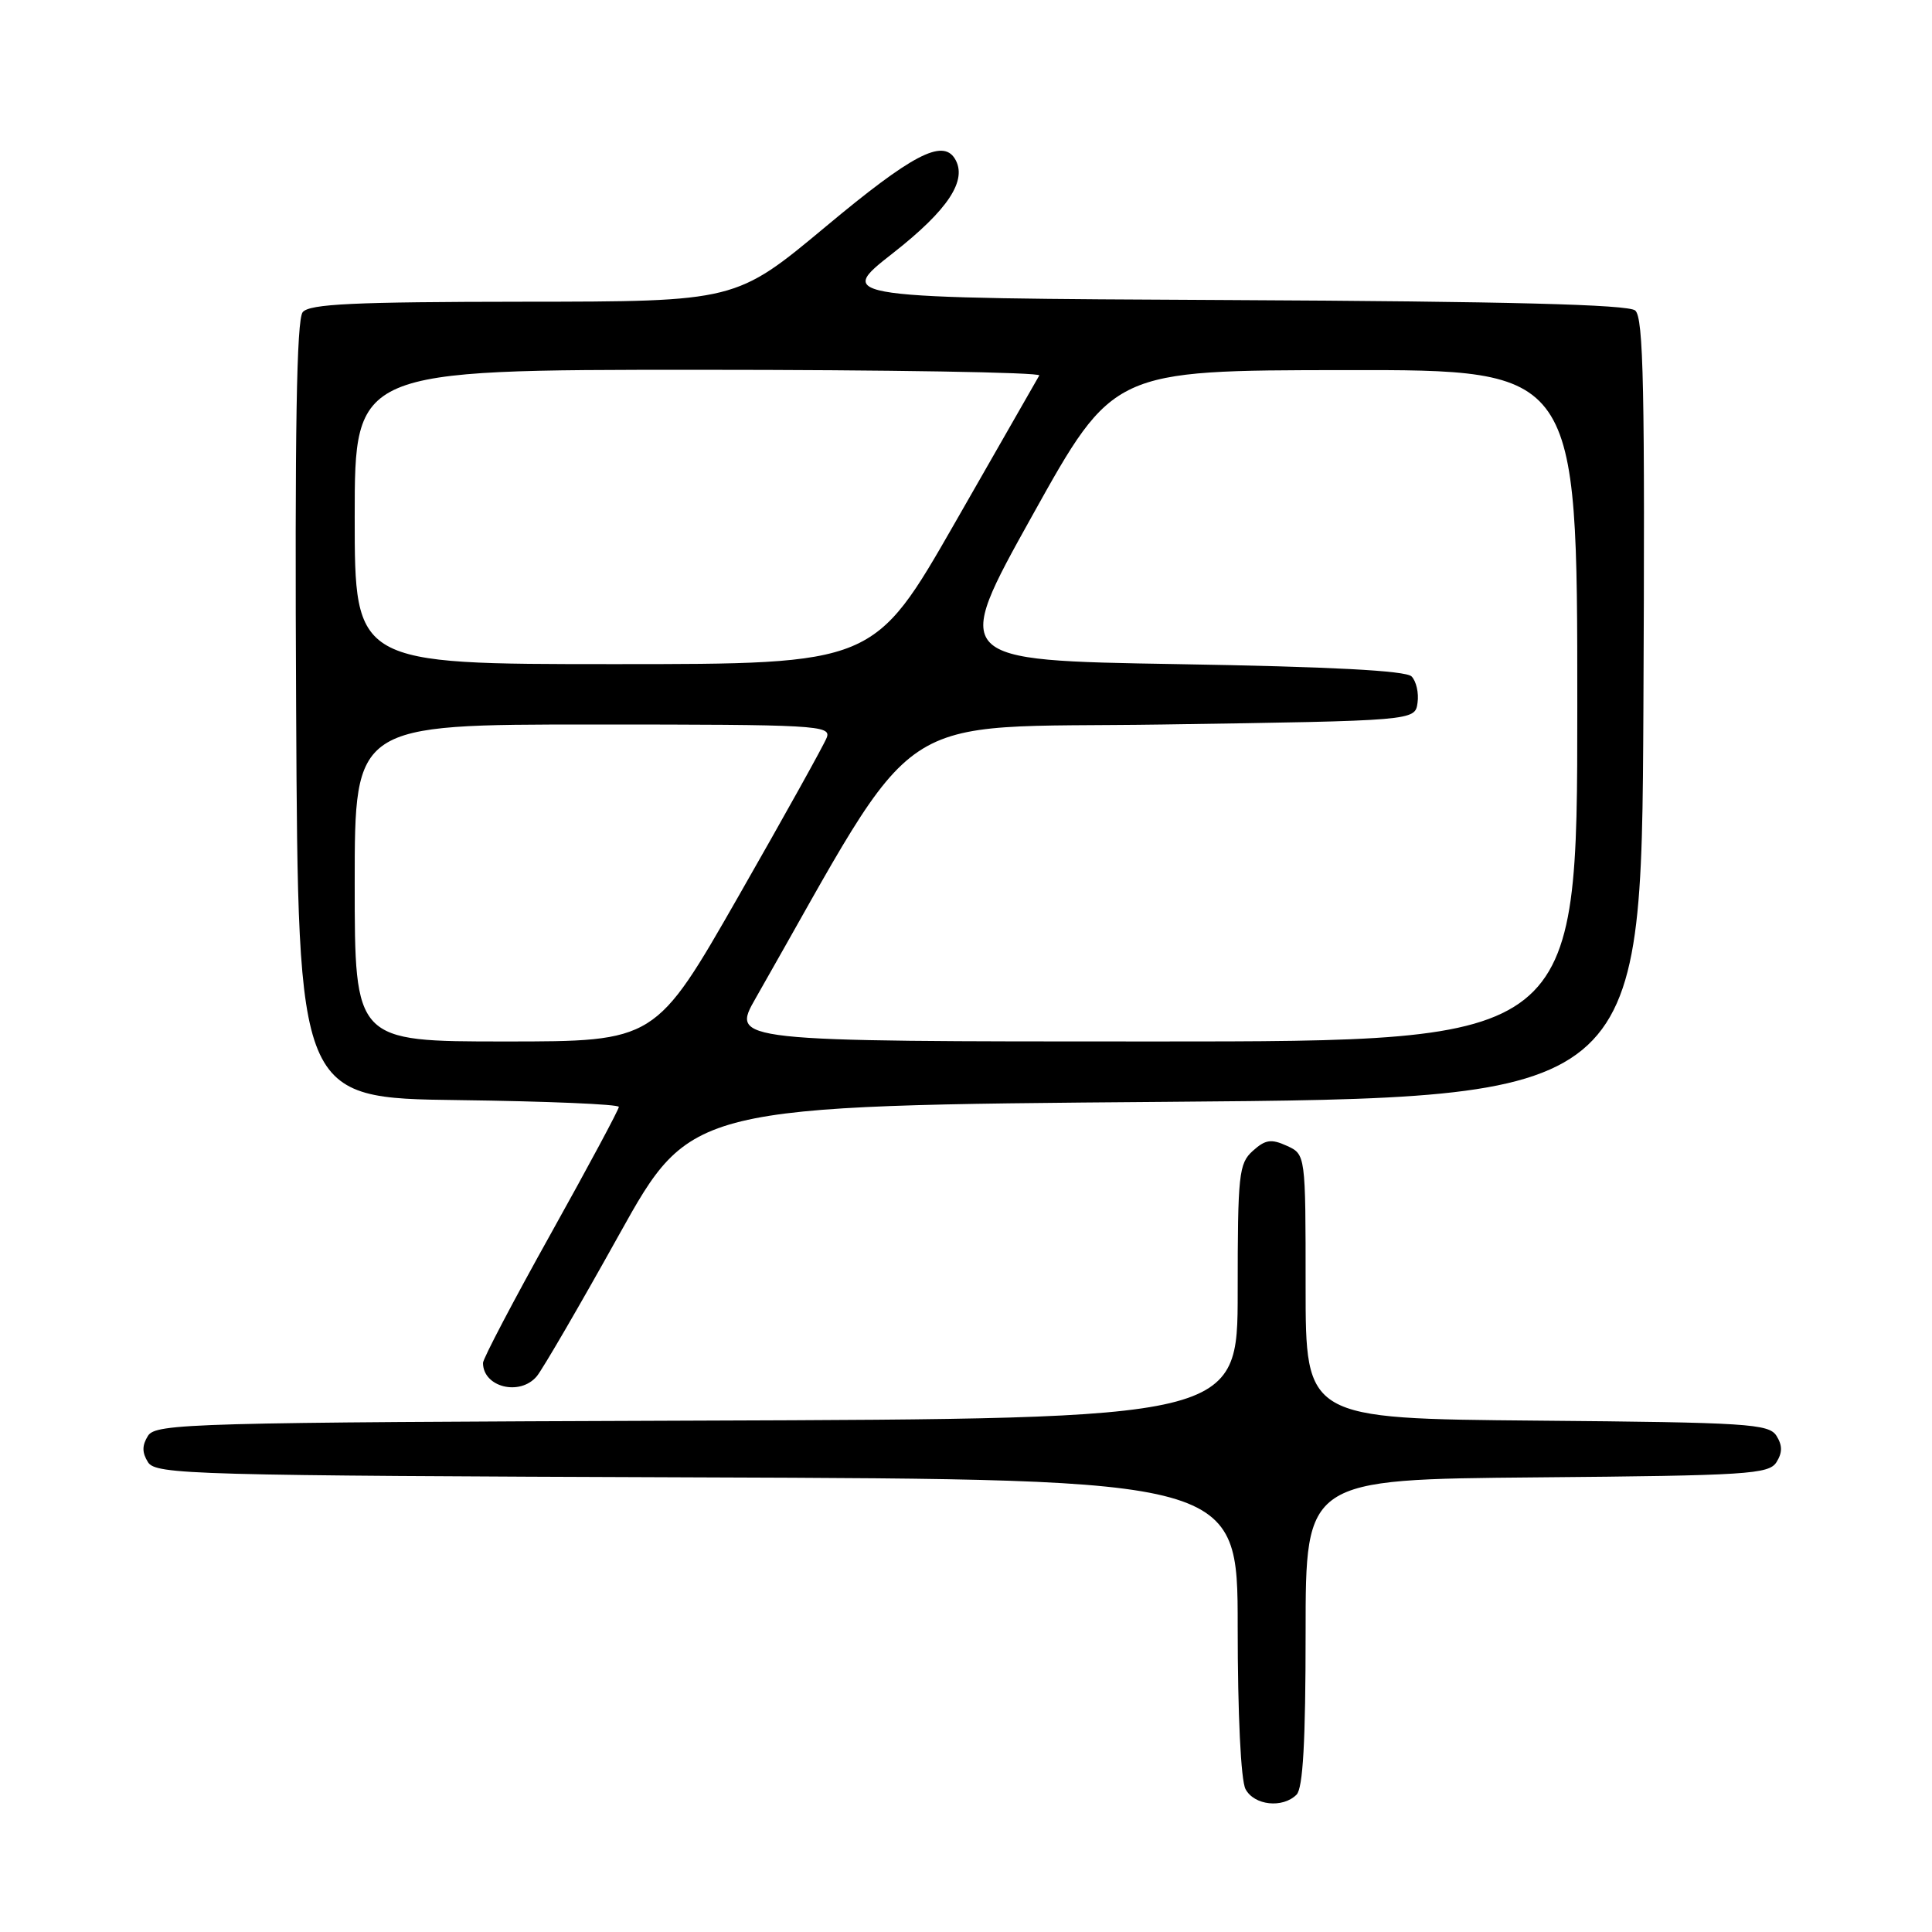 <?xml version="1.0" encoding="UTF-8" standalone="no"?>
<!DOCTYPE svg PUBLIC "-//W3C//DTD SVG 1.1//EN" "http://www.w3.org/Graphics/SVG/1.1/DTD/svg11.dtd" >
<svg xmlns="http://www.w3.org/2000/svg" xmlns:xlink="http://www.w3.org/1999/xlink" version="1.1" viewBox="0 0 256 256">
 <g >
 <path fill="currentColor"
d=" M 171.80 237.80 C 172.65 236.95 173.00 230.76 173.00 216.31 C 173.00 196.03 173.00 196.03 203.64 195.76 C 231.57 195.52 234.38 195.34 235.39 193.75 C 236.19 192.47 236.19 191.53 235.39 190.25 C 234.38 188.66 231.57 188.48 203.64 188.24 C 173.00 187.97 173.00 187.97 173.00 170.46 C 173.00 152.96 173.00 152.96 170.50 151.82 C 168.44 150.88 167.66 151.00 166.00 152.50 C 164.15 154.17 164.00 155.57 164.00 171.15 C 164.00 187.99 164.00 187.99 92.36 188.24 C 25.38 188.48 20.65 188.61 19.61 190.25 C 18.81 191.53 18.81 192.47 19.61 193.75 C 20.65 195.39 25.38 195.52 92.36 195.76 C 164.00 196.01 164.00 196.01 164.00 215.57 C 164.00 227.14 164.42 235.92 165.04 237.07 C 166.19 239.23 169.96 239.64 171.80 237.80 Z  M 71.13 182.36 C 71.88 181.46 76.79 173.03 82.03 163.61 C 91.56 146.50 91.56 146.50 154.53 146.00 C 217.50 145.50 217.50 145.50 217.76 93.88 C 217.97 51.52 217.78 42.06 216.67 41.14 C 215.72 40.35 199.82 39.94 163.01 39.76 C 110.71 39.50 110.71 39.50 118.32 33.54 C 125.67 27.78 128.25 23.84 126.52 21.02 C 124.88 18.38 120.83 20.50 109.47 29.98 C 97.50 39.96 97.50 39.96 69.37 39.98 C 46.86 40.00 41.02 40.27 40.11 41.36 C 39.30 42.35 39.05 57.00 39.24 94.11 C 39.50 145.50 39.50 145.50 60.75 145.77 C 72.44 145.92 82.00 146.32 82.00 146.67 C 82.00 147.02 77.95 154.57 73.00 163.45 C 68.05 172.32 64.00 180.04 64.00 180.59 C 64.00 183.81 68.89 185.03 71.13 182.36 Z  M 47.00 117.00 C 47.00 96.00 47.00 96.00 78.61 96.00 C 108.14 96.00 110.17 96.11 109.55 97.73 C 109.19 98.68 103.93 108.13 97.87 118.73 C 86.85 138.00 86.85 138.00 66.93 138.00 C 47.00 138.00 47.00 138.00 47.00 117.00 Z  M 100.14 132.25 C 122.59 92.92 117.19 96.55 154.04 96.00 C 187.50 95.50 187.50 95.50 187.83 93.13 C 188.02 91.83 187.66 90.26 187.04 89.63 C 186.27 88.86 176.35 88.34 156.00 88.00 C 126.10 87.50 126.10 87.50 136.80 68.29 C 147.50 49.07 147.50 49.07 178.25 49.04 C 209.00 49.00 209.00 49.00 209.00 93.50 C 209.00 138.00 209.00 138.00 152.93 138.00 C 96.85 138.00 96.85 138.00 100.14 132.25 Z  M 47.00 68.50 C 47.00 49.00 47.00 49.00 92.56 49.00 C 117.62 49.00 137.93 49.34 137.71 49.75 C 137.48 50.16 132.46 58.94 126.55 69.25 C 115.81 88.00 115.81 88.00 81.40 88.00 C 47.00 88.00 47.00 88.00 47.00 68.50 Z "/>
</g>
</svg>